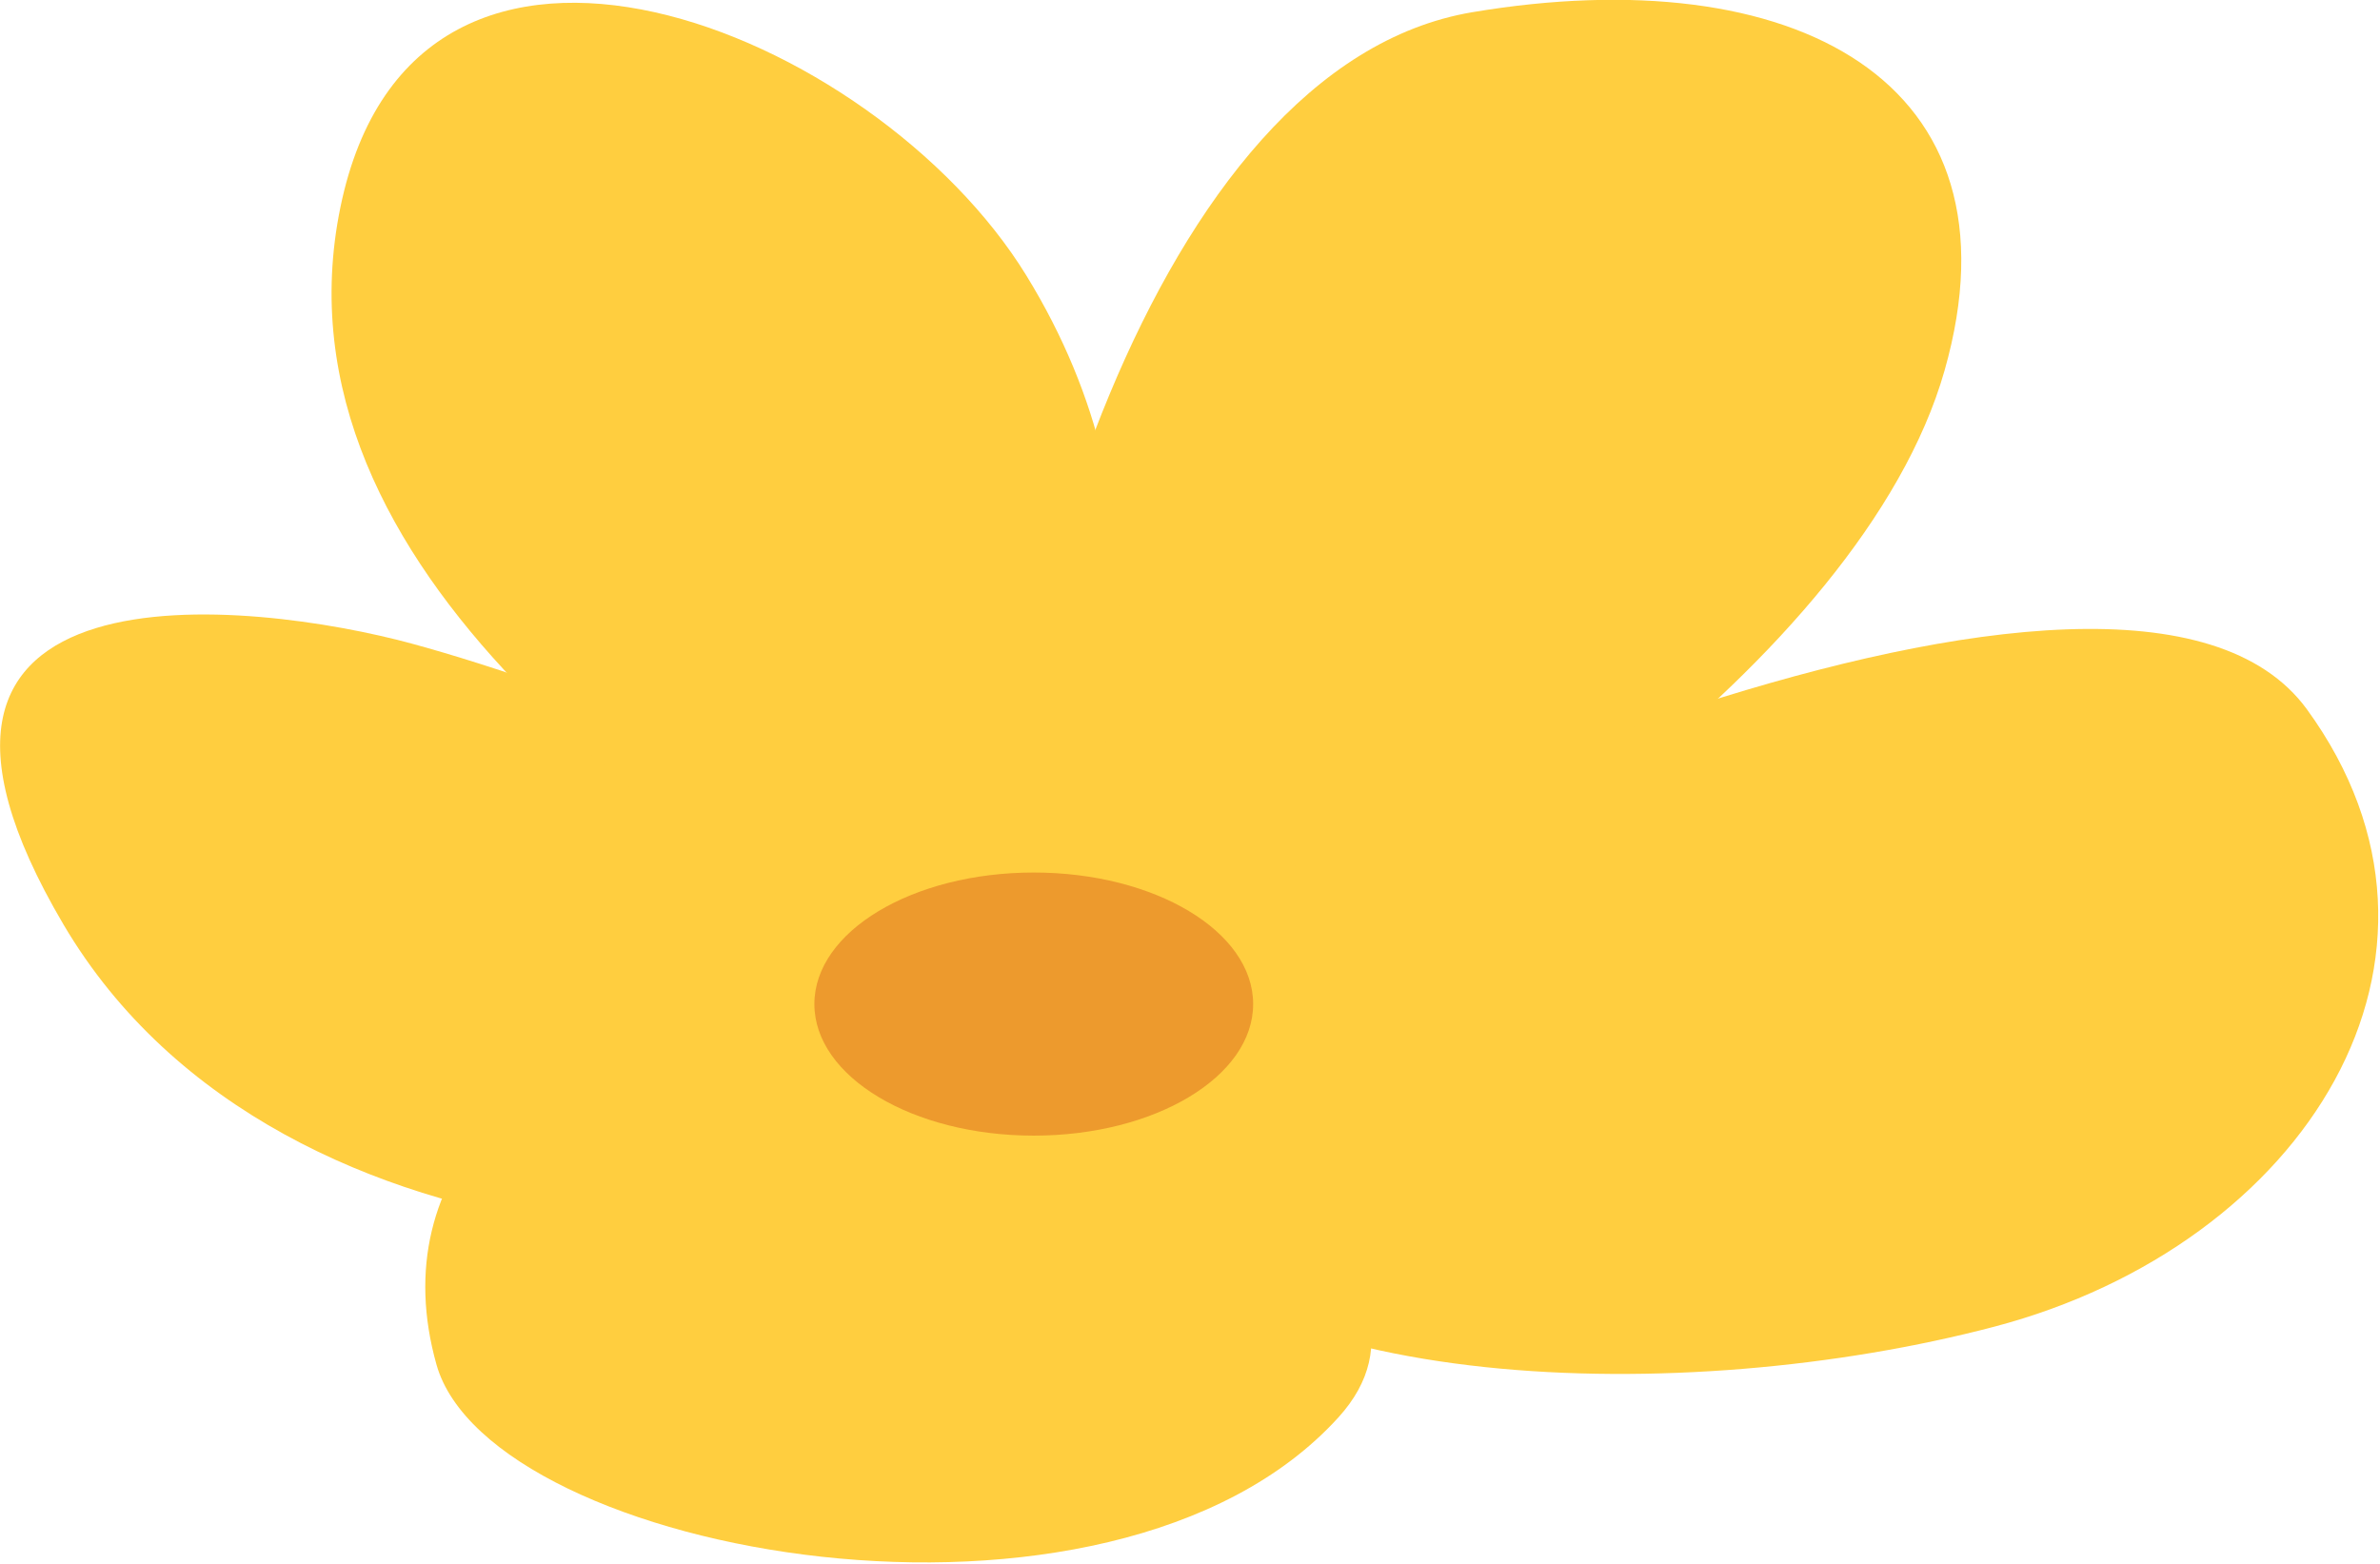 <svg xmlns="http://www.w3.org/2000/svg" width="72.36" height="47.56"><path d="M29.91 30.53C30 19.71 35.05 2 44.77.37s16.87 2.05 14.35 10.9-15.88 17.66-22 19.29-7.21-.03-7.21-.03z" fill="#ffce3f"/><path d="M32.14 30.26c6.67-4.4 32.53-16.21 38-8.69s-.05 16.28-9.51 18.77-22.92 2.07-26.84-3.87-1.65-6.21-1.65-6.21z" fill="#ffce3f"/><path d="M32.69 31.1c3 2.78 12 7.6 8 12-6.94 7.64-25.79 4.19-27.42-1.61S16 31.29 23.54 29.94s9.15 1.16 9.15 1.16z" fill="#ffce3f"/><path d="M31.82 30.17c-3.15-5.2-14.48-9.29-19.3-10.6s-17.27-2.79-10.59 8.54 24.69 10.6 27.66 7.25 2.23-5.19 2.23-5.19z" fill="#ffce3f"/><path d="M28.53 30.24C20.79 25.77 8.07 17.38 10.35 6.3S26.59.88 31.2 8.37 33.84 23.15 32 28s-3.47 2.24-3.47 2.24z" fill="#ffce3f"/><ellipse cx="31.43" cy="30.53" rx="6.67" ry="4" fill="#ed9a2d"/></svg>
